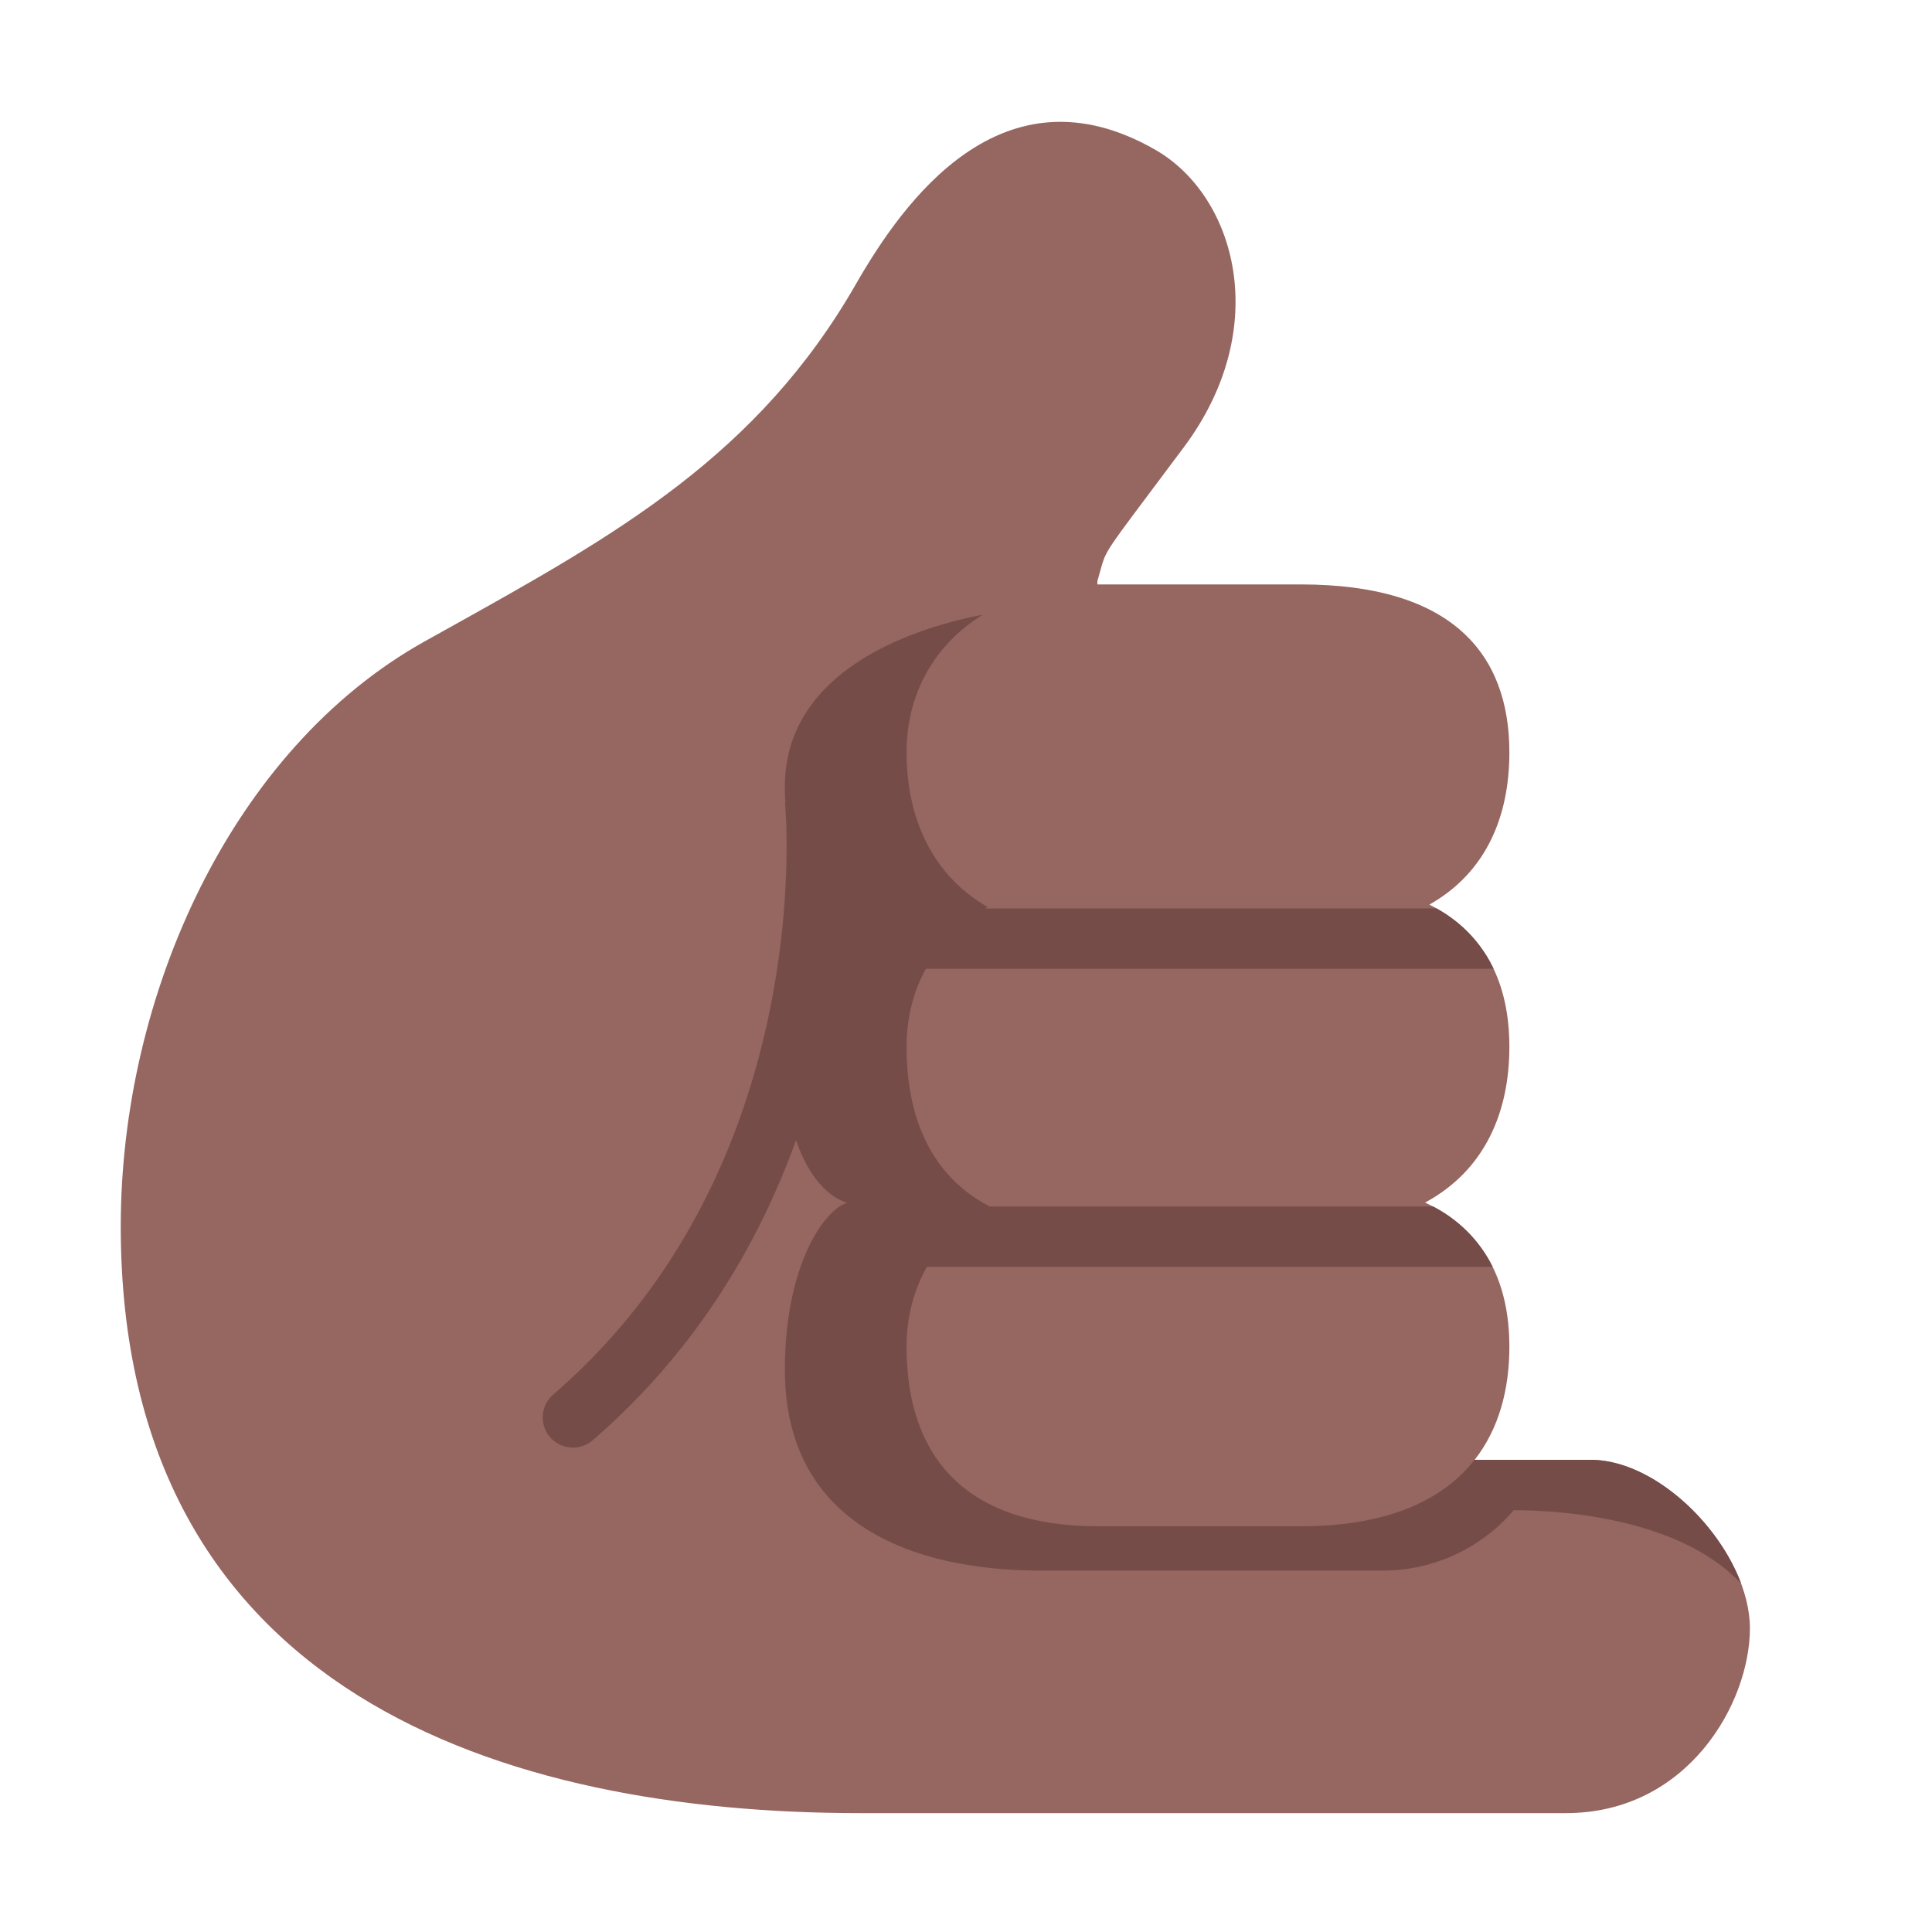 <svg xmlns="http://www.w3.org/2000/svg" width="32" height="32" fill="none"><path fill="#966661" d="M24.424 24.18h1.92c1.24 0 2.64 1.549 2.64 2.789 0 1.24-1.03 3.062-3.047 3.062H14.25C8.375 30.031 2 28.063 2 20.313c0-3.844 1.844-7.907 5.031-9.688l.408-.227c2.767-1.542 5.114-2.85 6.748-5.71.76-1.32 2.404-3.672 4.954-2.204 1.32.76 1.949 2.938.468 4.922-1.074 1.44-1.247 1.64-1.332 1.872-.032.087-.051.18-.101.345v.057h3.371C24.03 9.68 25 10.81 25 12.463c0 1.059-.385 1.99-1.325 2.52.93.47 1.325 1.307 1.325 2.355 0 1.08-.404 2.045-1.396 2.58.982.462 1.396 1.315 1.396 2.389 0 .71-.175 1.362-.576 1.873Z"/><path fill="#764C49" d="M16.285 10.18C14.937 10.44 13 11.191 13 13.03c0 .092.003.182.008.268h-.005v.012a6.781 6.781 0 0 1 .015.236c.008.169.014.416.008.727a13.958 13.958 0 0 1-.281 2.485c-.408 1.986-1.369 4.426-3.572 6.332a.5.5 0 1 0 .654.756c1.73-1.497 2.755-3.287 3.358-4.962.175.517.467.917.846 1.037-.427.146-1.031 1.115-1.031 2.765 0 2.531 2.07 3.317 4.203 3.328h5.701c.834 0 1.627-.365 2.168-1 .812 0 2.758.138 3.768 1.217-.388-1.042-1.495-2.052-2.496-2.052h-1.92c-.528.672-1.448 1.101-2.877 1.101h-3.344c-2.39 0-3.187-1.331-3.187-2.974 0-.493.12-.94.337-1.323h9.37a2.25 2.25 0 0 0-.987-1h-7.363a.555.555 0 0 1 .01-.006c-.996-.52-1.367-1.518-1.367-2.64 0-.48.113-.915.32-1.291h9.403a2.235 2.235 0 0 0-.946-1h-7.474l.04-.024c-.918-.524-1.343-1.474-1.343-2.56 0-.994.48-1.8 1.269-2.284Z"/></svg>